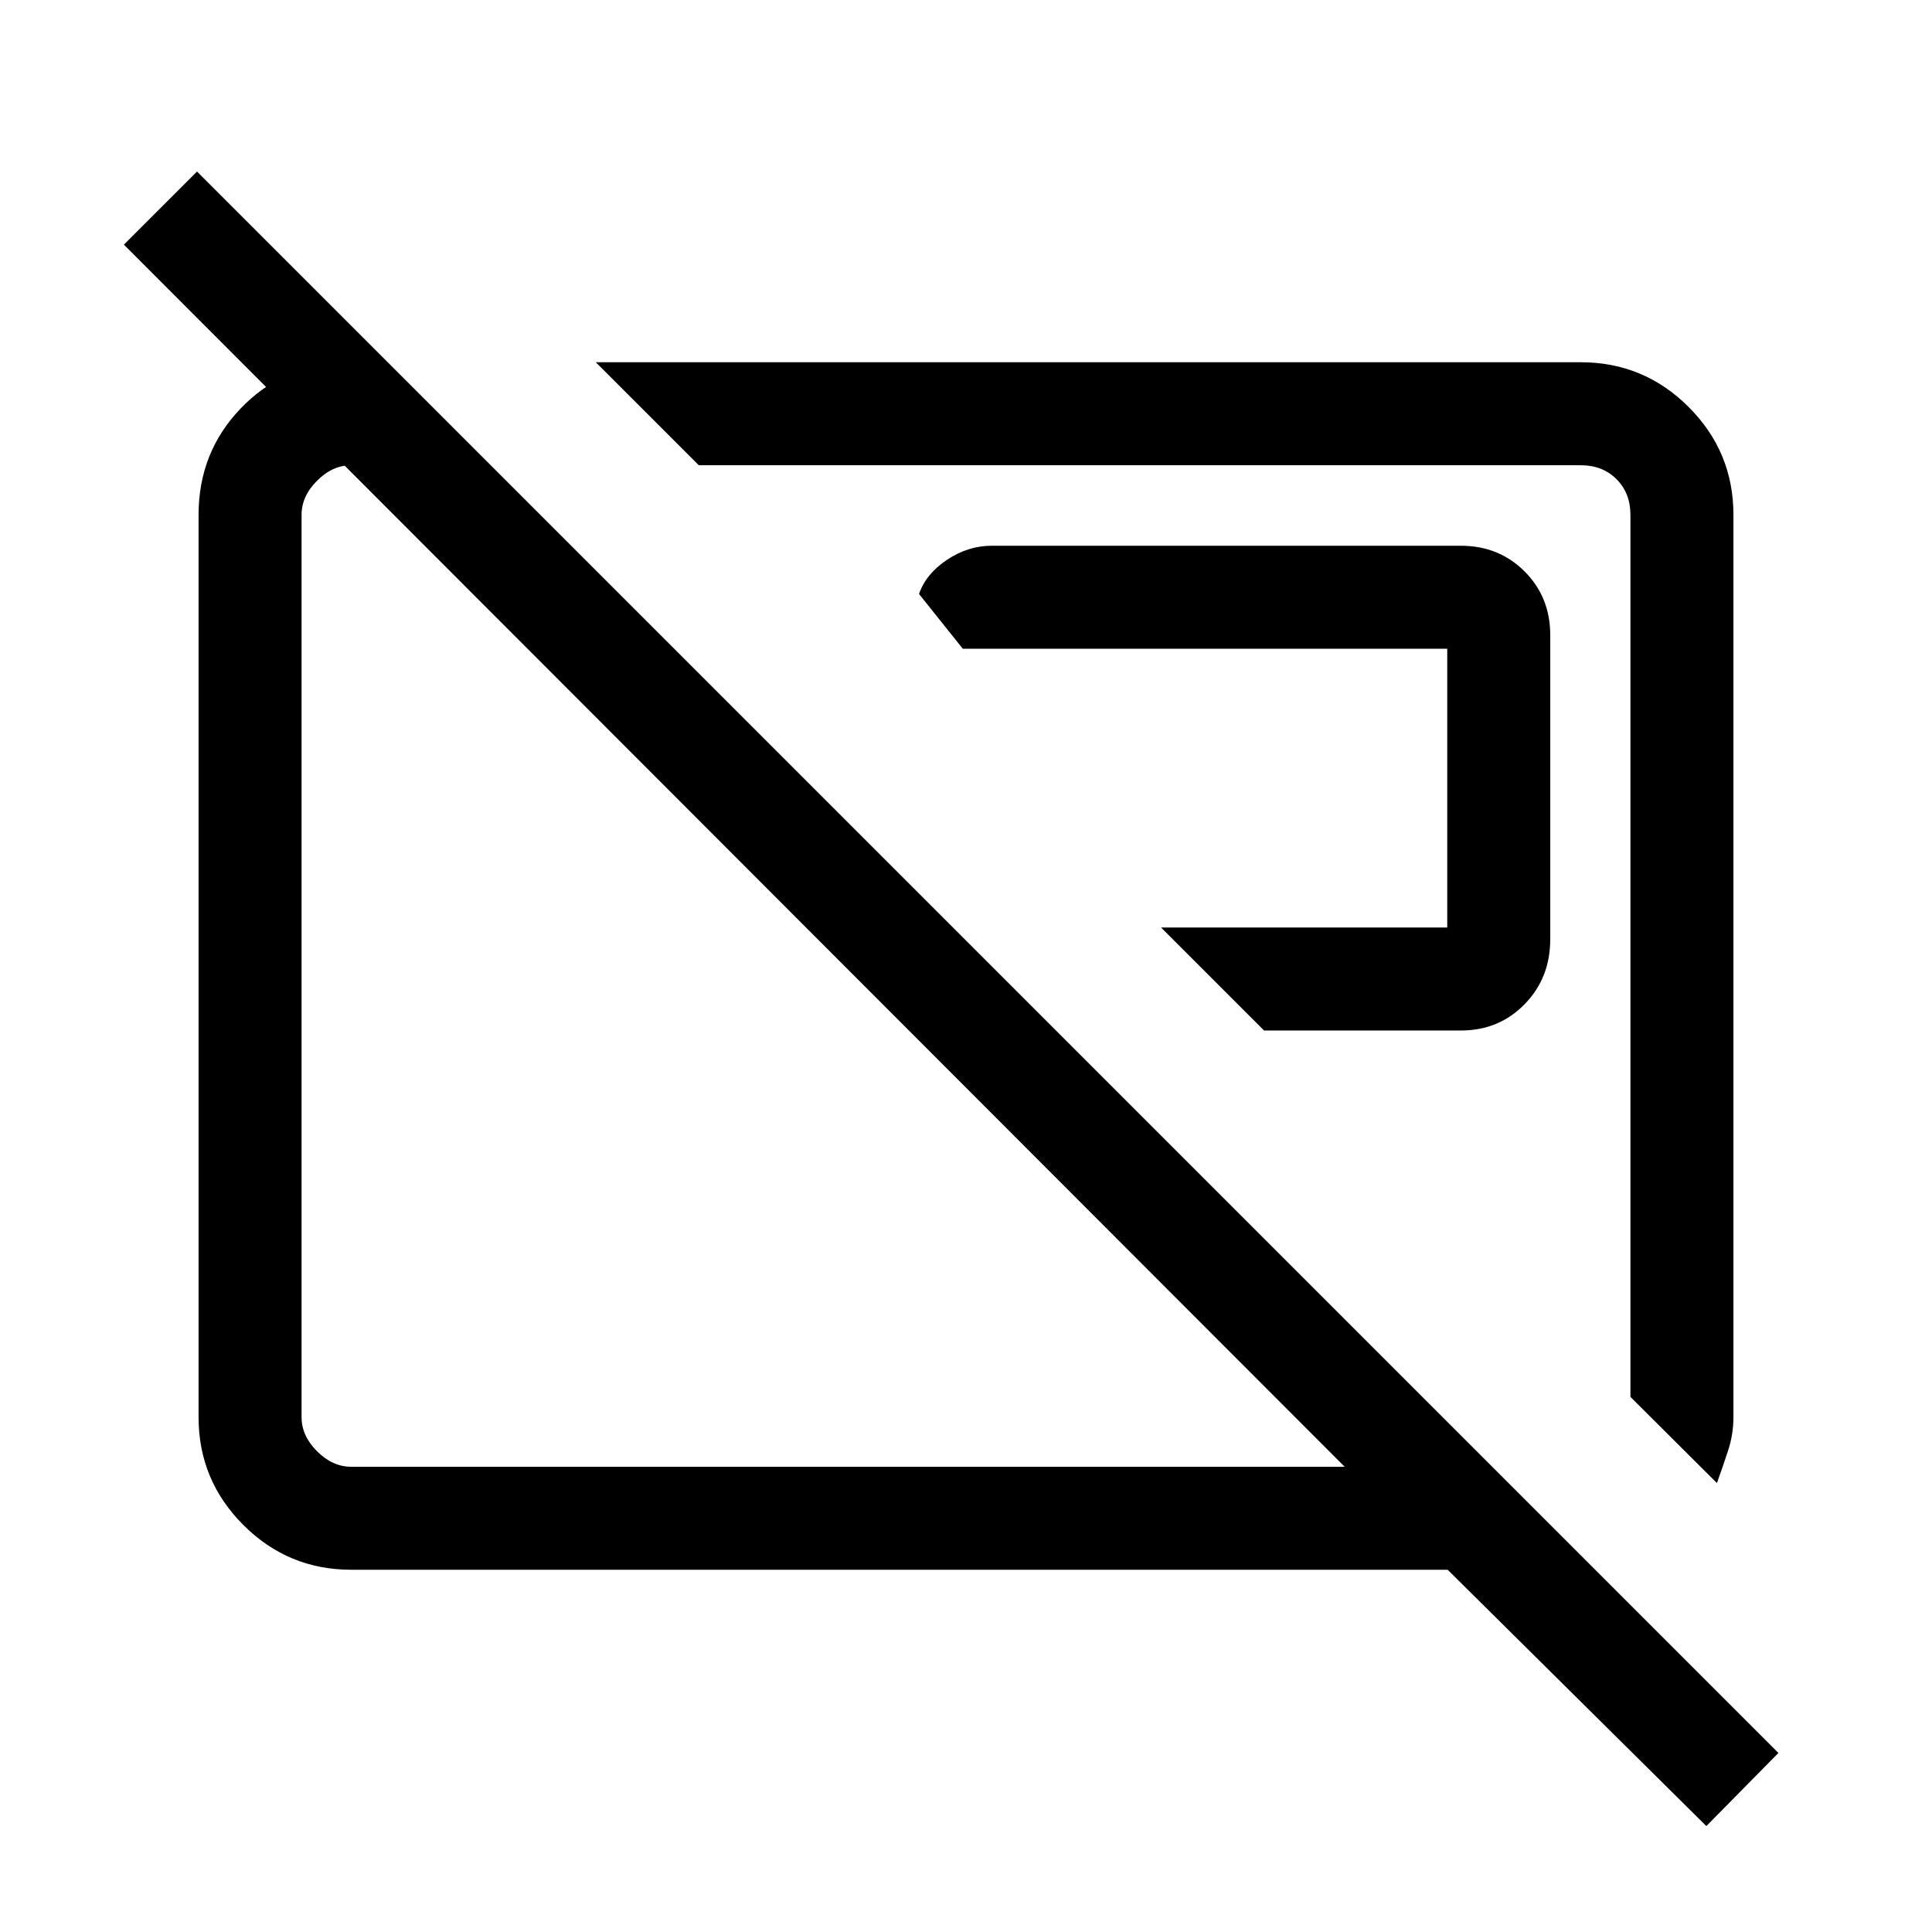 <svg xmlns="http://www.w3.org/2000/svg" height="40" viewBox="0 -960 960 960" width="40"><path d="m576.92-499.13 51.18 51.18h97.82q18.88 0 31.63-13.04 12.76-13.05 12.76-32.34v-151.11q0-18.87-12.76-31.63-12.75-12.75-31.63-12.75H492.77q-11.79 0-22.27 7.03-10.47 7.02-13.83 16.94l21.74 27.21h240.72v138.51H576.92Zm276.21 276.05-42.98-42.82v-438.31q0-10.76-6.92-17.69-6.92-6.92-17.69-6.92H347.23L296.05-780h489.49q31.3 0 53.55 22.25 22.24 22.24 22.24 53.54v448.38q0 8.55-2.68 16.72-2.68 8.16-5.52 16.03ZM409-474.95Zm169.69-22.41ZM847.87-52.64 719.33-180H174.46q-31.3 0-53.55-22.25-22.24-22.24-22.24-53.54v-448.42q0-30.91 20.77-52.68 20.78-21.78 51.02-23.11H192l51.18 51.18h-68.72q-9.23 0-16.92 7.69-7.69 7.69-7.69 16.92v448.42q0 9.23 7.69 16.92 7.69 7.69 16.92 7.69h493.69L61.56-838.44l36.34-36.33 785.79 785.8-35.82 36.33Z"/></svg>